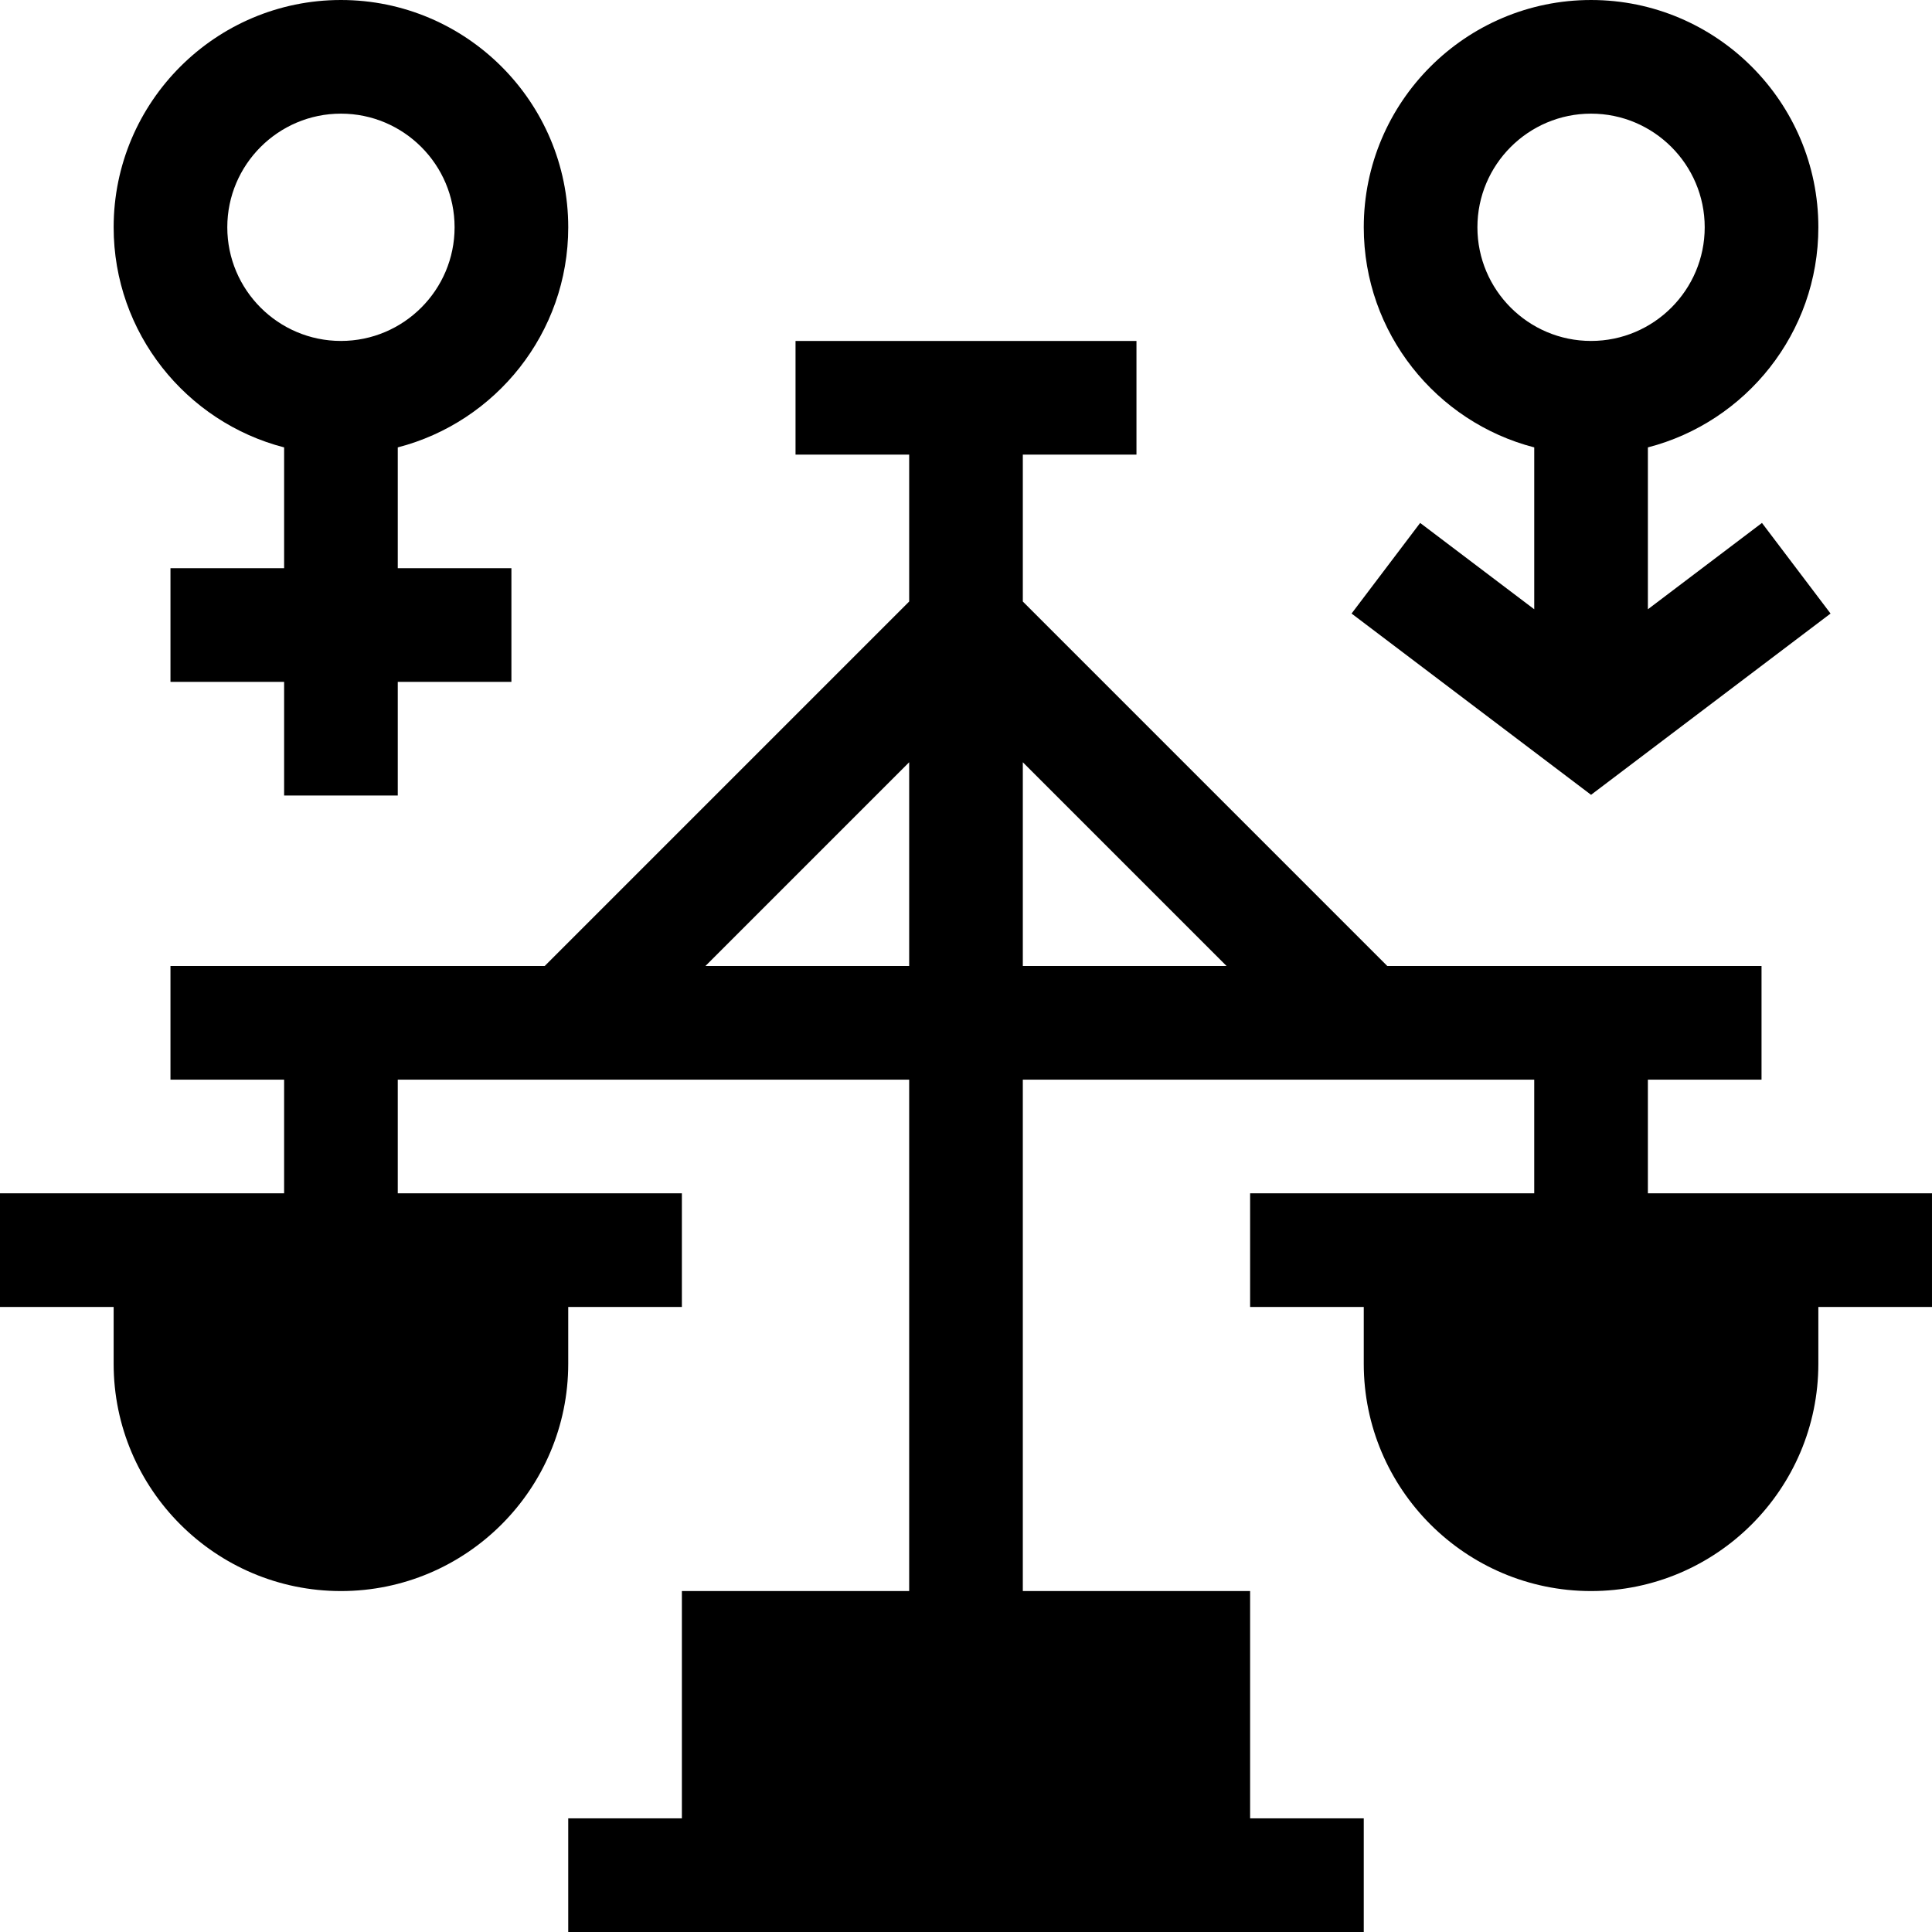 <svg id="Capa_1" enable-background="new 0 0 510 510" height="512" viewBox="0 0 510 510" width="512" xmlns="http://www.w3.org/2000/svg"><g><path d="m75 118.102v31.898h-30v30h30v30h30v-30h30v-30h-30v-31.898c25.849-6.678 45-30.195 45-58.102 0-33.084-26.916-60-60-60s-60 26.916-60 60c0 27.906 19.151 51.424 45 58.102zm15-88.102c16.542 0 30 13.458 30 30s-13.458 30-30 30-30-13.458-30-30 13.458-30 30-30z"/><path d="m435 315v-30h30v-30h-98.787l-96.213-96.213v-38.787h30v-30h-90v30h30v38.787l-96.213 96.213h-98.787v30h30v30c-34.934 0-42.601 0-75 0v30h30v15c0 33.084 26.916 60 60 60s60-26.916 60-60v-15h30v-30c-32.173 0-39.843 0-75 0v-30h135v135h-60v60h-30v30h210v-30h-30v-60h-60v-135h135v30c-34.934 0-42.601 0-75 0v30h30v15c0 33.084 26.916 60 60 60s60-26.916 60-60v-15h30v-30c-32.173 0-39.843 0-75 0zm-195-60h-53.787l53.787-53.787zm30 0v-53.787l53.787 53.787z"/><path d="m374.886 138.04-18.105 23.92 63.219 47.852 63.22-47.852-18.105-23.92-30.115 22.794v-42.732c25.85-6.678 45-30.195 45-58.102 0-33.084-26.916-60-60-60s-60 26.916-60 60c0 27.906 19.15 51.424 45 58.102v42.732zm15.114-78.04c0-16.542 13.458-30 30-30s30 13.458 30 30-13.458 30-30 30-30-13.458-30-30z"/></g></svg>